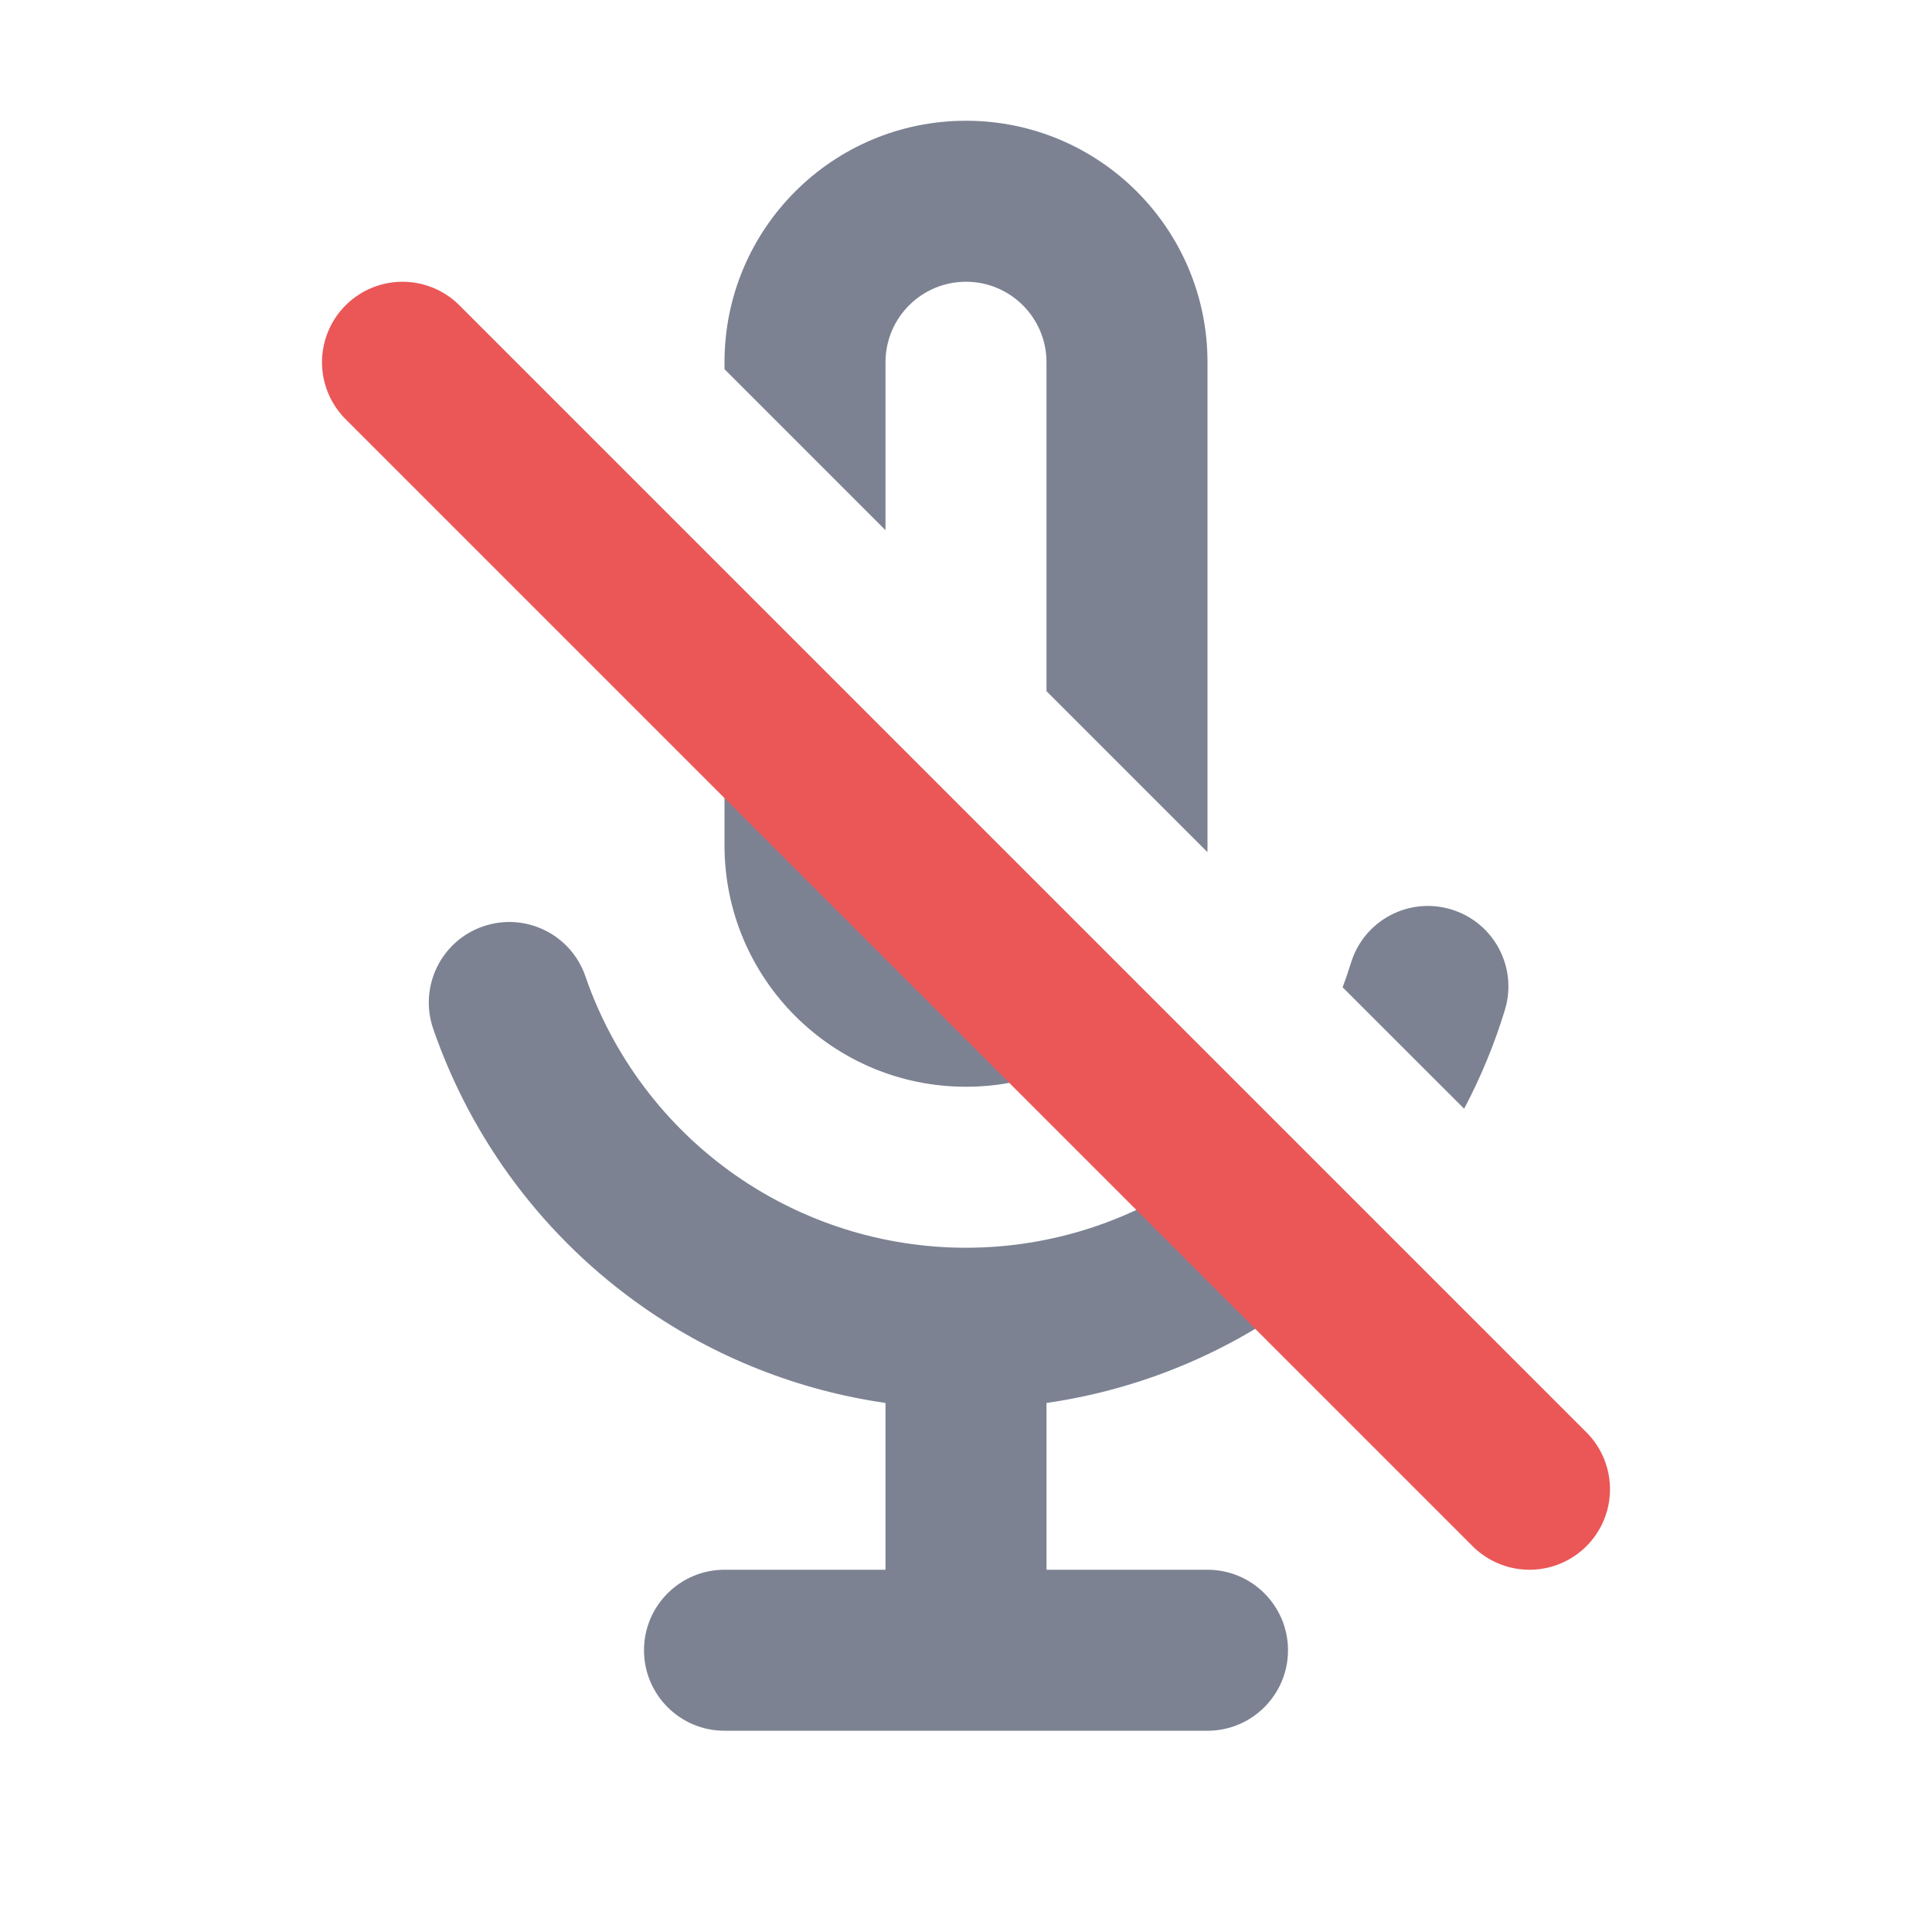 <svg width="24" height="24" viewBox="0 0 24 24" fill="none" xmlns="http://www.w3.org/2000/svg">
<g clip-path="url(#clip0_2754_227545)">
<path fill-rule="evenodd" clip-rule="evenodd" d="M9 7.414V10.5C9 12.157 10.343 13.5 12 13.5C12.85 13.5 13.618 13.146 14.164 12.578L12.749 11.163C12.566 11.37 12.298 11.5 12 11.5C11.448 11.5 11 11.052 11 10.5V9.414L9 7.414ZM13 8.586V4.5C13 3.948 12.552 3.5 12 3.5C11.448 3.5 11 3.948 11 4.5V6.586L9 4.586V4.5C9 2.843 10.343 1.5 12 1.5C13.657 1.5 15 2.843 15 4.5V10.5C15 10.528 15 10.556 14.999 10.585L13 8.586ZM15.578 13.992C15.402 14.173 15.212 14.34 15.009 14.493C14.166 15.129 13.143 15.481 12.087 15.499C12.059 15.5 12.031 15.5 12.004 15.5C10.977 15.501 9.974 15.185 9.132 14.596C8.267 13.99 7.616 13.126 7.272 12.128C7.093 11.606 6.524 11.328 6.001 11.508C5.479 11.688 5.202 12.257 5.381 12.779C5.863 14.177 6.774 15.386 7.985 16.234C8.887 16.866 9.921 17.272 11 17.428V19.5H9C8.448 19.5 8 19.948 8 20.5C8 21.052 8.448 21.5 9 21.5H12H15C15.552 21.5 16 21.052 16 20.5C16 19.948 15.552 19.5 15 19.5H13V17.428C14.162 17.261 15.268 16.802 16.213 16.09C16.491 15.881 16.751 15.652 16.992 15.407L15.578 13.992ZM18.188 13.773L16.678 12.264C16.716 12.165 16.75 12.064 16.782 11.962C16.943 11.434 17.502 11.136 18.03 11.298C18.558 11.459 18.856 12.018 18.694 12.547C18.564 12.973 18.394 13.383 18.188 13.773Z" fill="#7C8292"/>
<path d="M5 4.5L19 18.5" stroke="#EB5757" stroke-width="2" stroke-linecap="round" stroke-linejoin="round"/>
</g>
<defs>
<clipPath id="clip0_2754_227545">
<rect width="24" height="24" fill="white"/>
</clipPath>
</defs>
</svg>
